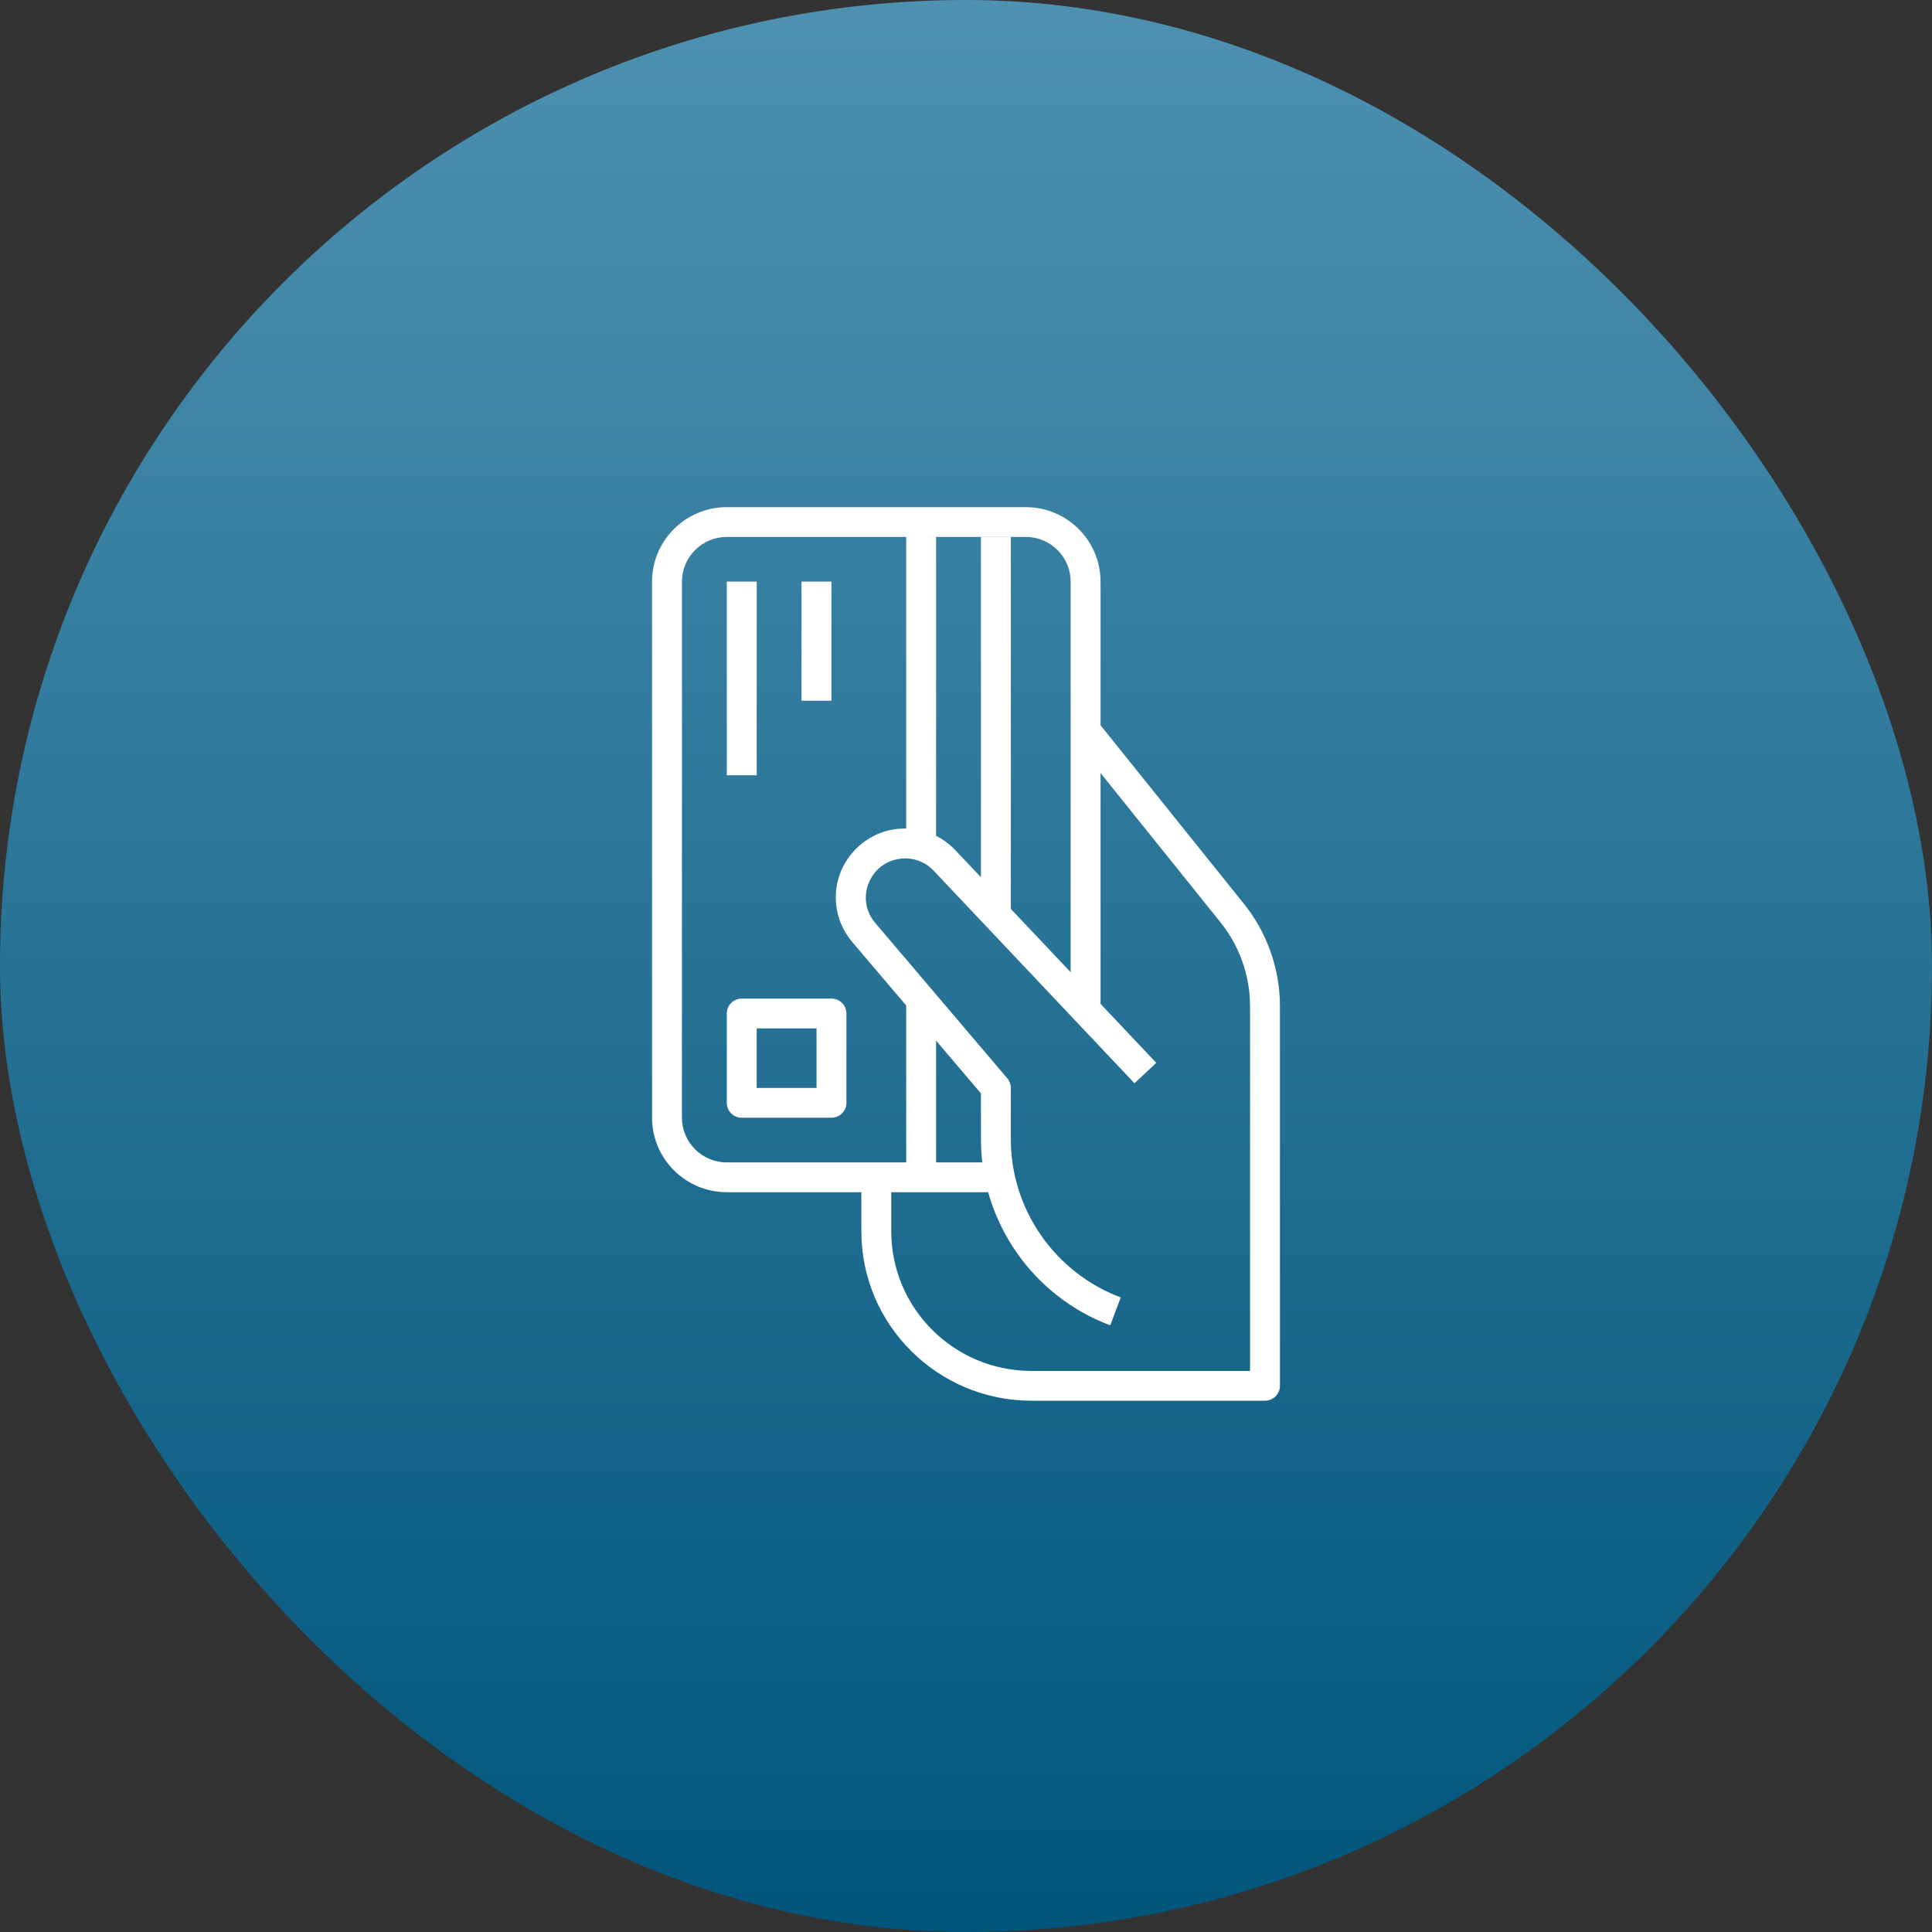 <?xml version="1.0" encoding="UTF-8"?>
<svg width="80px" height="80px" viewBox="0 0 80 80" version="1.1" xmlns="http://www.w3.org/2000/svg" xmlns:xlink="http://www.w3.org/1999/xlink">
    <rect x="0" y="0" width="80" height="80" fill="#333333" stroke="none"/>
    <title>Pay your bills Web</title>
    <defs>
        <linearGradient x1="50%" y1="0%" x2="50%" y2="100%" id="linearGradient-1">
            <stop stop-color="#4E91B1" offset="0%"></stop>
            <stop stop-color="#00557B" offset="100%"></stop>
        </linearGradient>
    </defs>
    <g id="Pay-your-bills-Web" stroke="none" stroke-width="1" fill="none" fill-rule="evenodd">
        <rect id="Rectangle-Copy-2" fill="url(#linearGradient-1)" x="0" y="0" width="80" height="80" rx="40"></rect>
        <g id="card-(1)" transform="translate(27, 21)" fill="#FFFFFF" fill-rule="nonzero">
            <path d="M15.476,0 L3.095,0 C1.389,0 -1.03092136e-15,1.383 -1.03092136e-15,3.083 L-1.03092136e-15,25.283 C-1.03092136e-15,26.983 1.389,28.367 3.095,28.367 L14.238,28.367 L14.238,27.133 L3.095,27.133 C2.071,27.133 1.238,26.303 1.238,25.283 L1.238,3.083 C1.238,2.063 2.071,1.233 3.095,1.233 L15.476,1.233 C16.5,1.233 17.333,2.063 17.333,3.083 L17.333,20.967 L18.571,20.967 L18.571,3.083 C18.571,1.383 17.183,0 15.476,0 Z" id="Path"></path>
            <path d="M24.509,16.426 L18.436,8.865 L17.468,9.636 L23.541,17.196 C24.329,18.176 24.762,19.408 24.762,20.665 L24.762,35.767 L15.705,35.767 C12.507,35.767 9.905,33.175 9.905,29.988 L9.905,27.75 L8.667,27.75 L8.667,29.988 C8.667,33.854 11.824,37 15.705,37 L25.381,37 C25.723,37 26,36.724 26,36.383 L26,20.665 C26.001,19.131 25.471,17.625 24.509,16.426 Z" id="Path"></path>
            <path d="M10.521,14.543 C10.956,14.555 11.36,14.735 11.658,15.05 L19.977,23.856 L20.879,23.01 L12.559,14.204 C12.033,13.649 11.322,13.332 10.557,13.31 C9.783,13.284 9.064,13.565 8.514,14.082 C8.507,14.089 8.457,14.136 8.451,14.143 C7.393,15.2 7.322,16.858 8.287,18.004 L13.619,24.276 L13.619,26.184 C13.618,29.591 15.77,32.683 18.973,33.878 L19.408,32.723 C16.685,31.707 14.857,29.079 14.857,26.184 L14.857,24.05 C14.857,23.904 14.805,23.763 14.71,23.651 L9.234,17.209 C8.686,16.559 8.726,15.615 9.358,14.985 C9.673,14.688 10.086,14.54 10.521,14.543 Z" id="Path"></path>
            <rect id="Rectangle" x="13.619" y="1.233" width="1.238" height="15.417"></rect>
            <rect id="Rectangle" x="10.524" y="20.35" width="1.238" height="7.4"></rect>
            <rect id="Rectangle" x="10.524" y="0.617" width="1.238" height="13.567"></rect>
            <rect id="Rectangle" x="3.095" y="3.083" width="1.238" height="8.017"></rect>
            <rect id="Rectangle" x="6.19" y="3.083" width="1.238" height="4.933"></rect>
            <path d="M7.429,20.35 L3.714,20.35 C3.373,20.35 3.095,20.626 3.095,20.967 L3.095,24.667 C3.095,25.008 3.373,25.283 3.714,25.283 L7.429,25.283 C7.77,25.283 8.048,25.008 8.048,24.667 L8.048,20.967 C8.048,20.626 7.77,20.35 7.429,20.35 Z M6.81,24.05 L4.333,24.05 L4.333,21.583 L6.81,21.583 L6.81,24.05 Z" id="Shape"></path>
        </g>
    </g>
</svg>